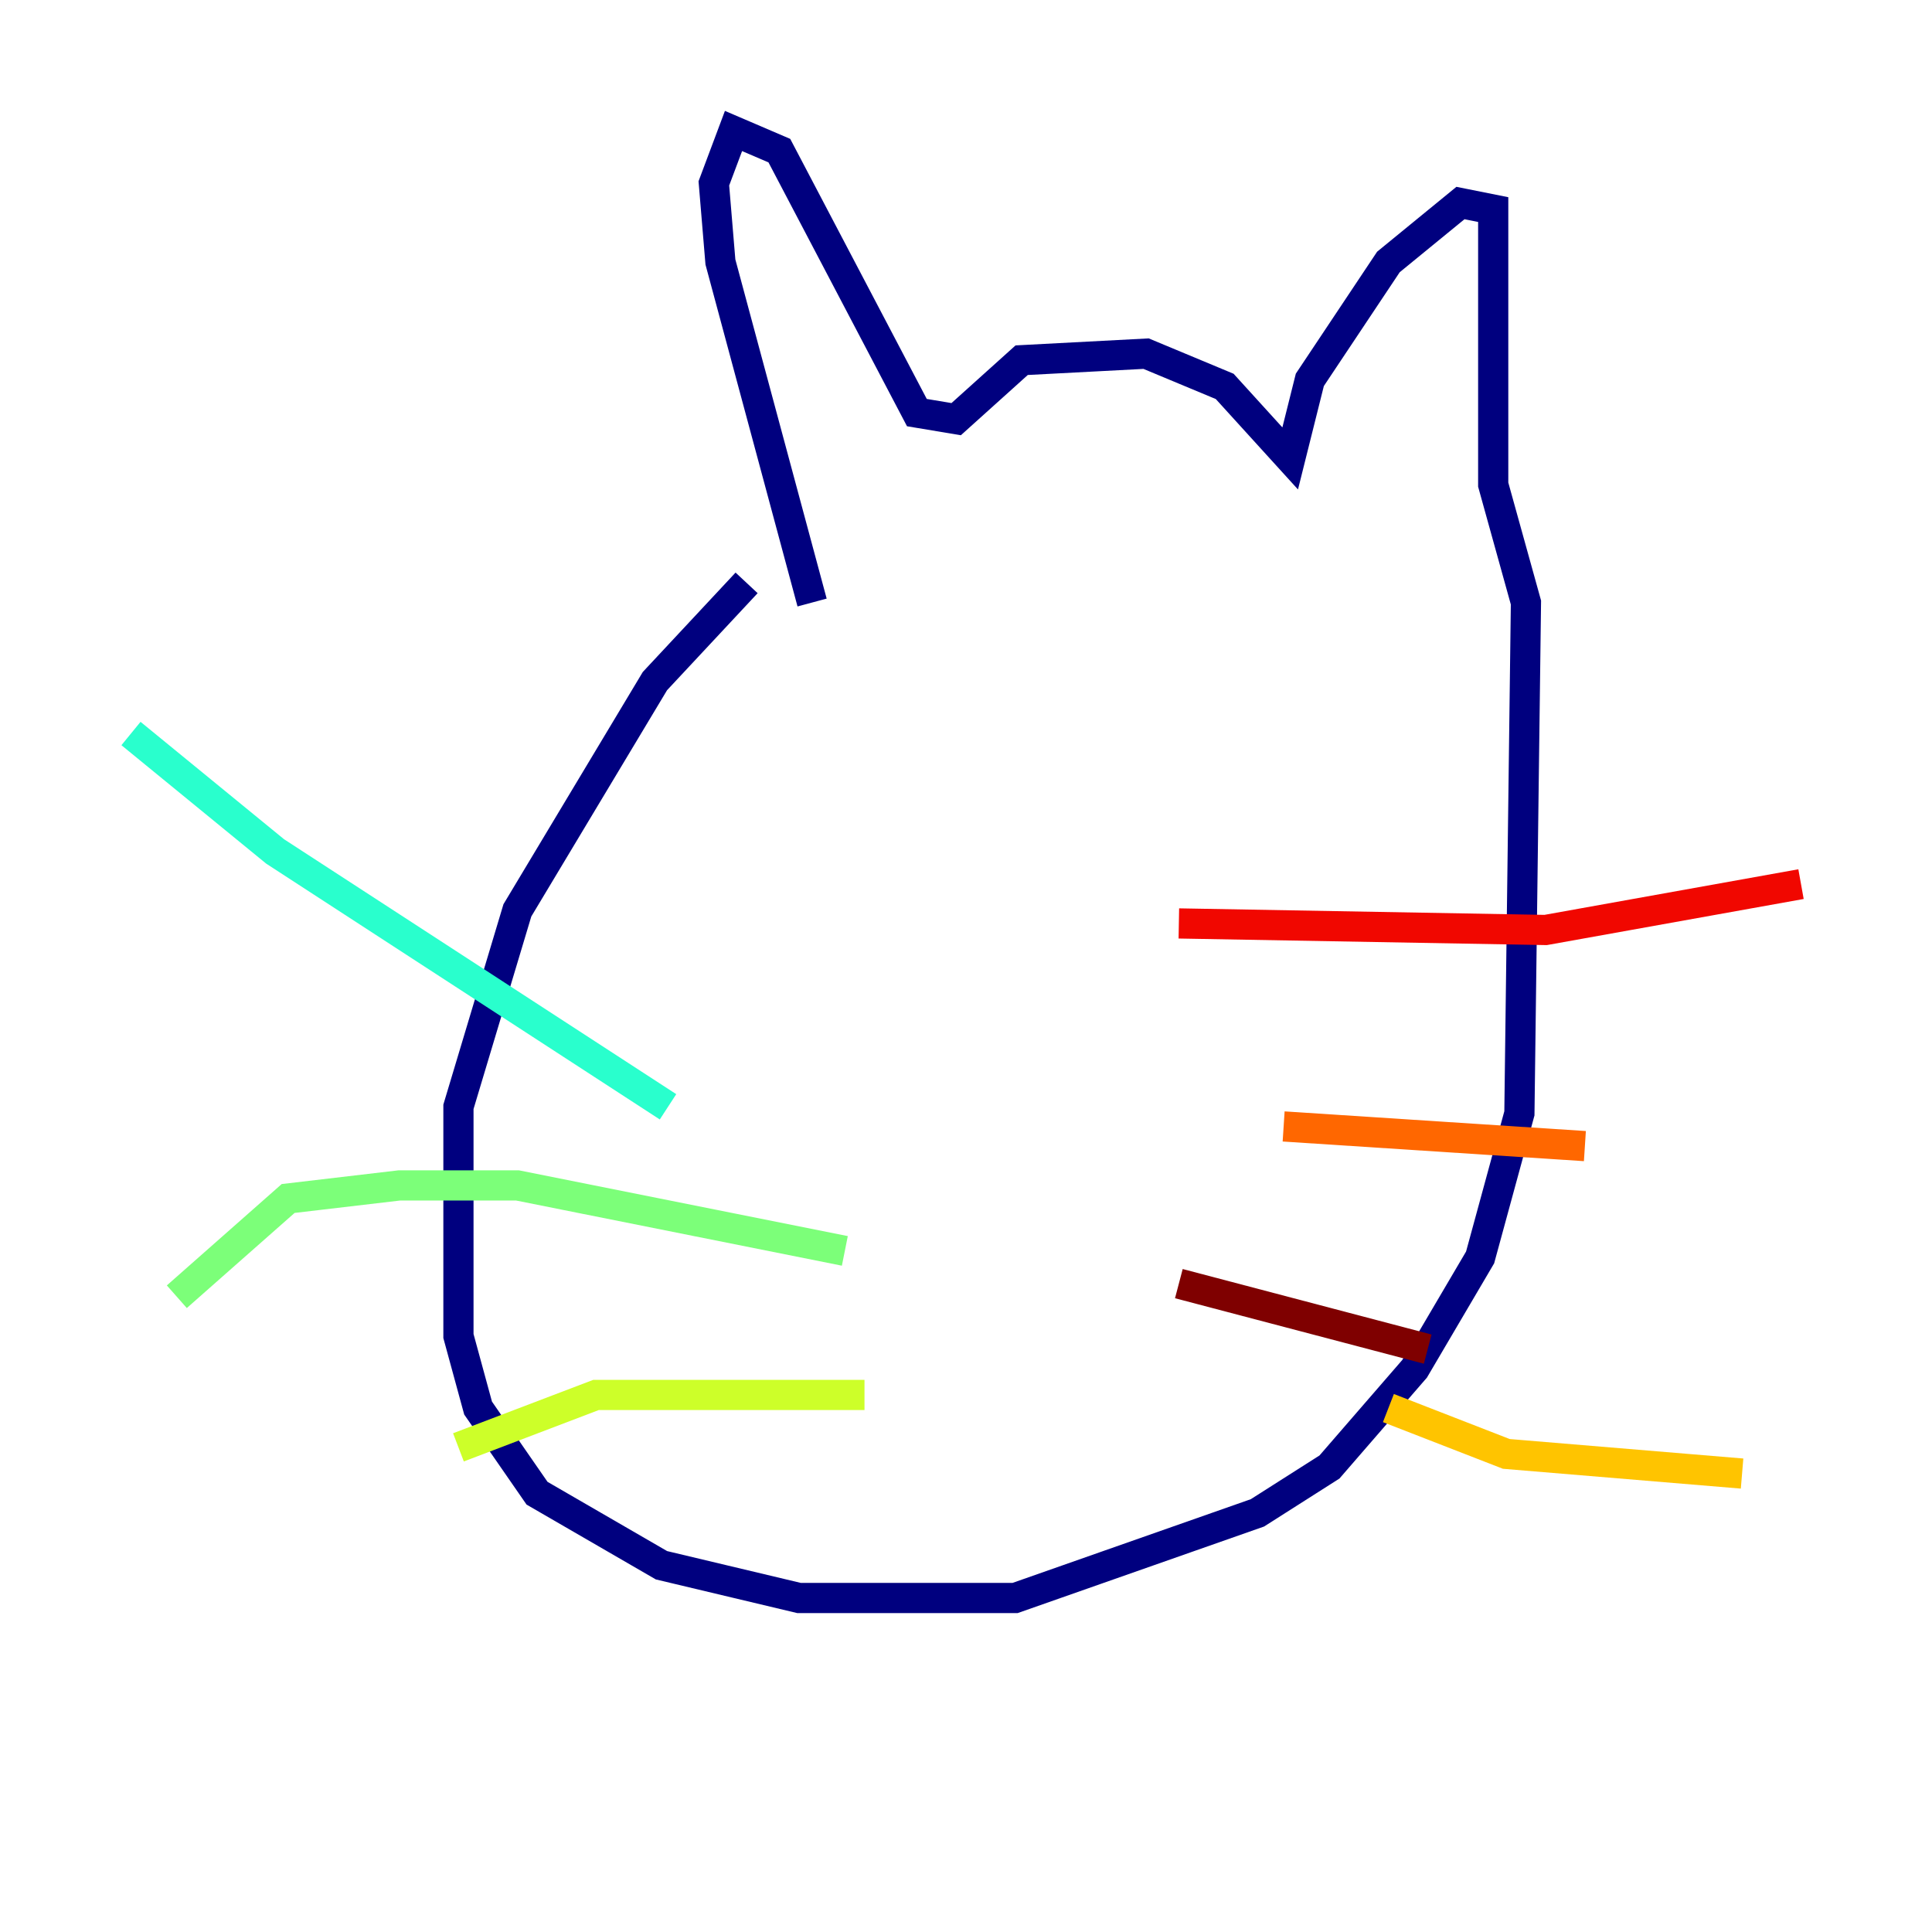 <?xml version="1.0" encoding="utf-8" ?>
<svg baseProfile="tiny" height="128" version="1.2" viewBox="0,0,128,128" width="128" xmlns="http://www.w3.org/2000/svg" xmlns:ev="http://www.w3.org/2001/xml-events" xmlns:xlink="http://www.w3.org/1999/xlink"><defs /><polyline fill="none" points="49.464,38.617 43.39,45.125 34.278,60.312 30.373,73.329 30.373,88.515 31.675,93.288 35.58,98.929 43.824,103.702 52.936,105.871 67.254,105.871 83.308,100.231 88.081,97.193 93.722,90.685 98.061,83.308 100.664,73.763 101.098,39.919 98.929,32.108 98.929,13.885 96.759,13.451 91.986,17.356 86.78,25.166 85.478,30.373 81.139,25.6 75.932,23.43 67.688,23.864 63.349,27.77 60.746,27.336 51.634,9.98 48.597,8.678 47.295,12.149 47.729,17.356 53.803,39.919" stroke="#00007f" stroke-width="2" /><polyline fill="none" points="63.349,51.634 63.349,51.634" stroke="#0000f1" stroke-width="2" /><polyline fill="none" points="78.102,48.597 78.102,48.597" stroke="#004cff" stroke-width="2" /><polyline fill="none" points="62.047,52.068 62.047,52.068" stroke="#00b0ff" stroke-width="2" /><polyline fill="none" points="44.258,73.329 18.224,56.407 8.678,48.597" stroke="#29ffcd" stroke-width="2" /><polyline fill="none" points="55.973,82.875 34.278,78.536 26.468,78.536 19.091,79.403 11.715,85.912" stroke="#7cff79" stroke-width="2" /><polyline fill="none" points="57.275,92.42 39.485,92.42 30.373,95.891" stroke="#cdff29" stroke-width="2" /><polyline fill="none" points="91.986,93.288 99.797,96.325 115.417,97.627" stroke="#ffc400" stroke-width="2" /><polyline fill="none" points="85.044,74.63 105.003,75.932" stroke="#ff6700" stroke-width="2" /><polyline fill="none" points="78.102,61.18 102.4,61.614 119.322,58.576" stroke="#f10700" stroke-width="2" /><polyline fill="none" points="78.102,85.044 94.59,89.383" stroke="#7f0000" stroke-width="2" /></svg>